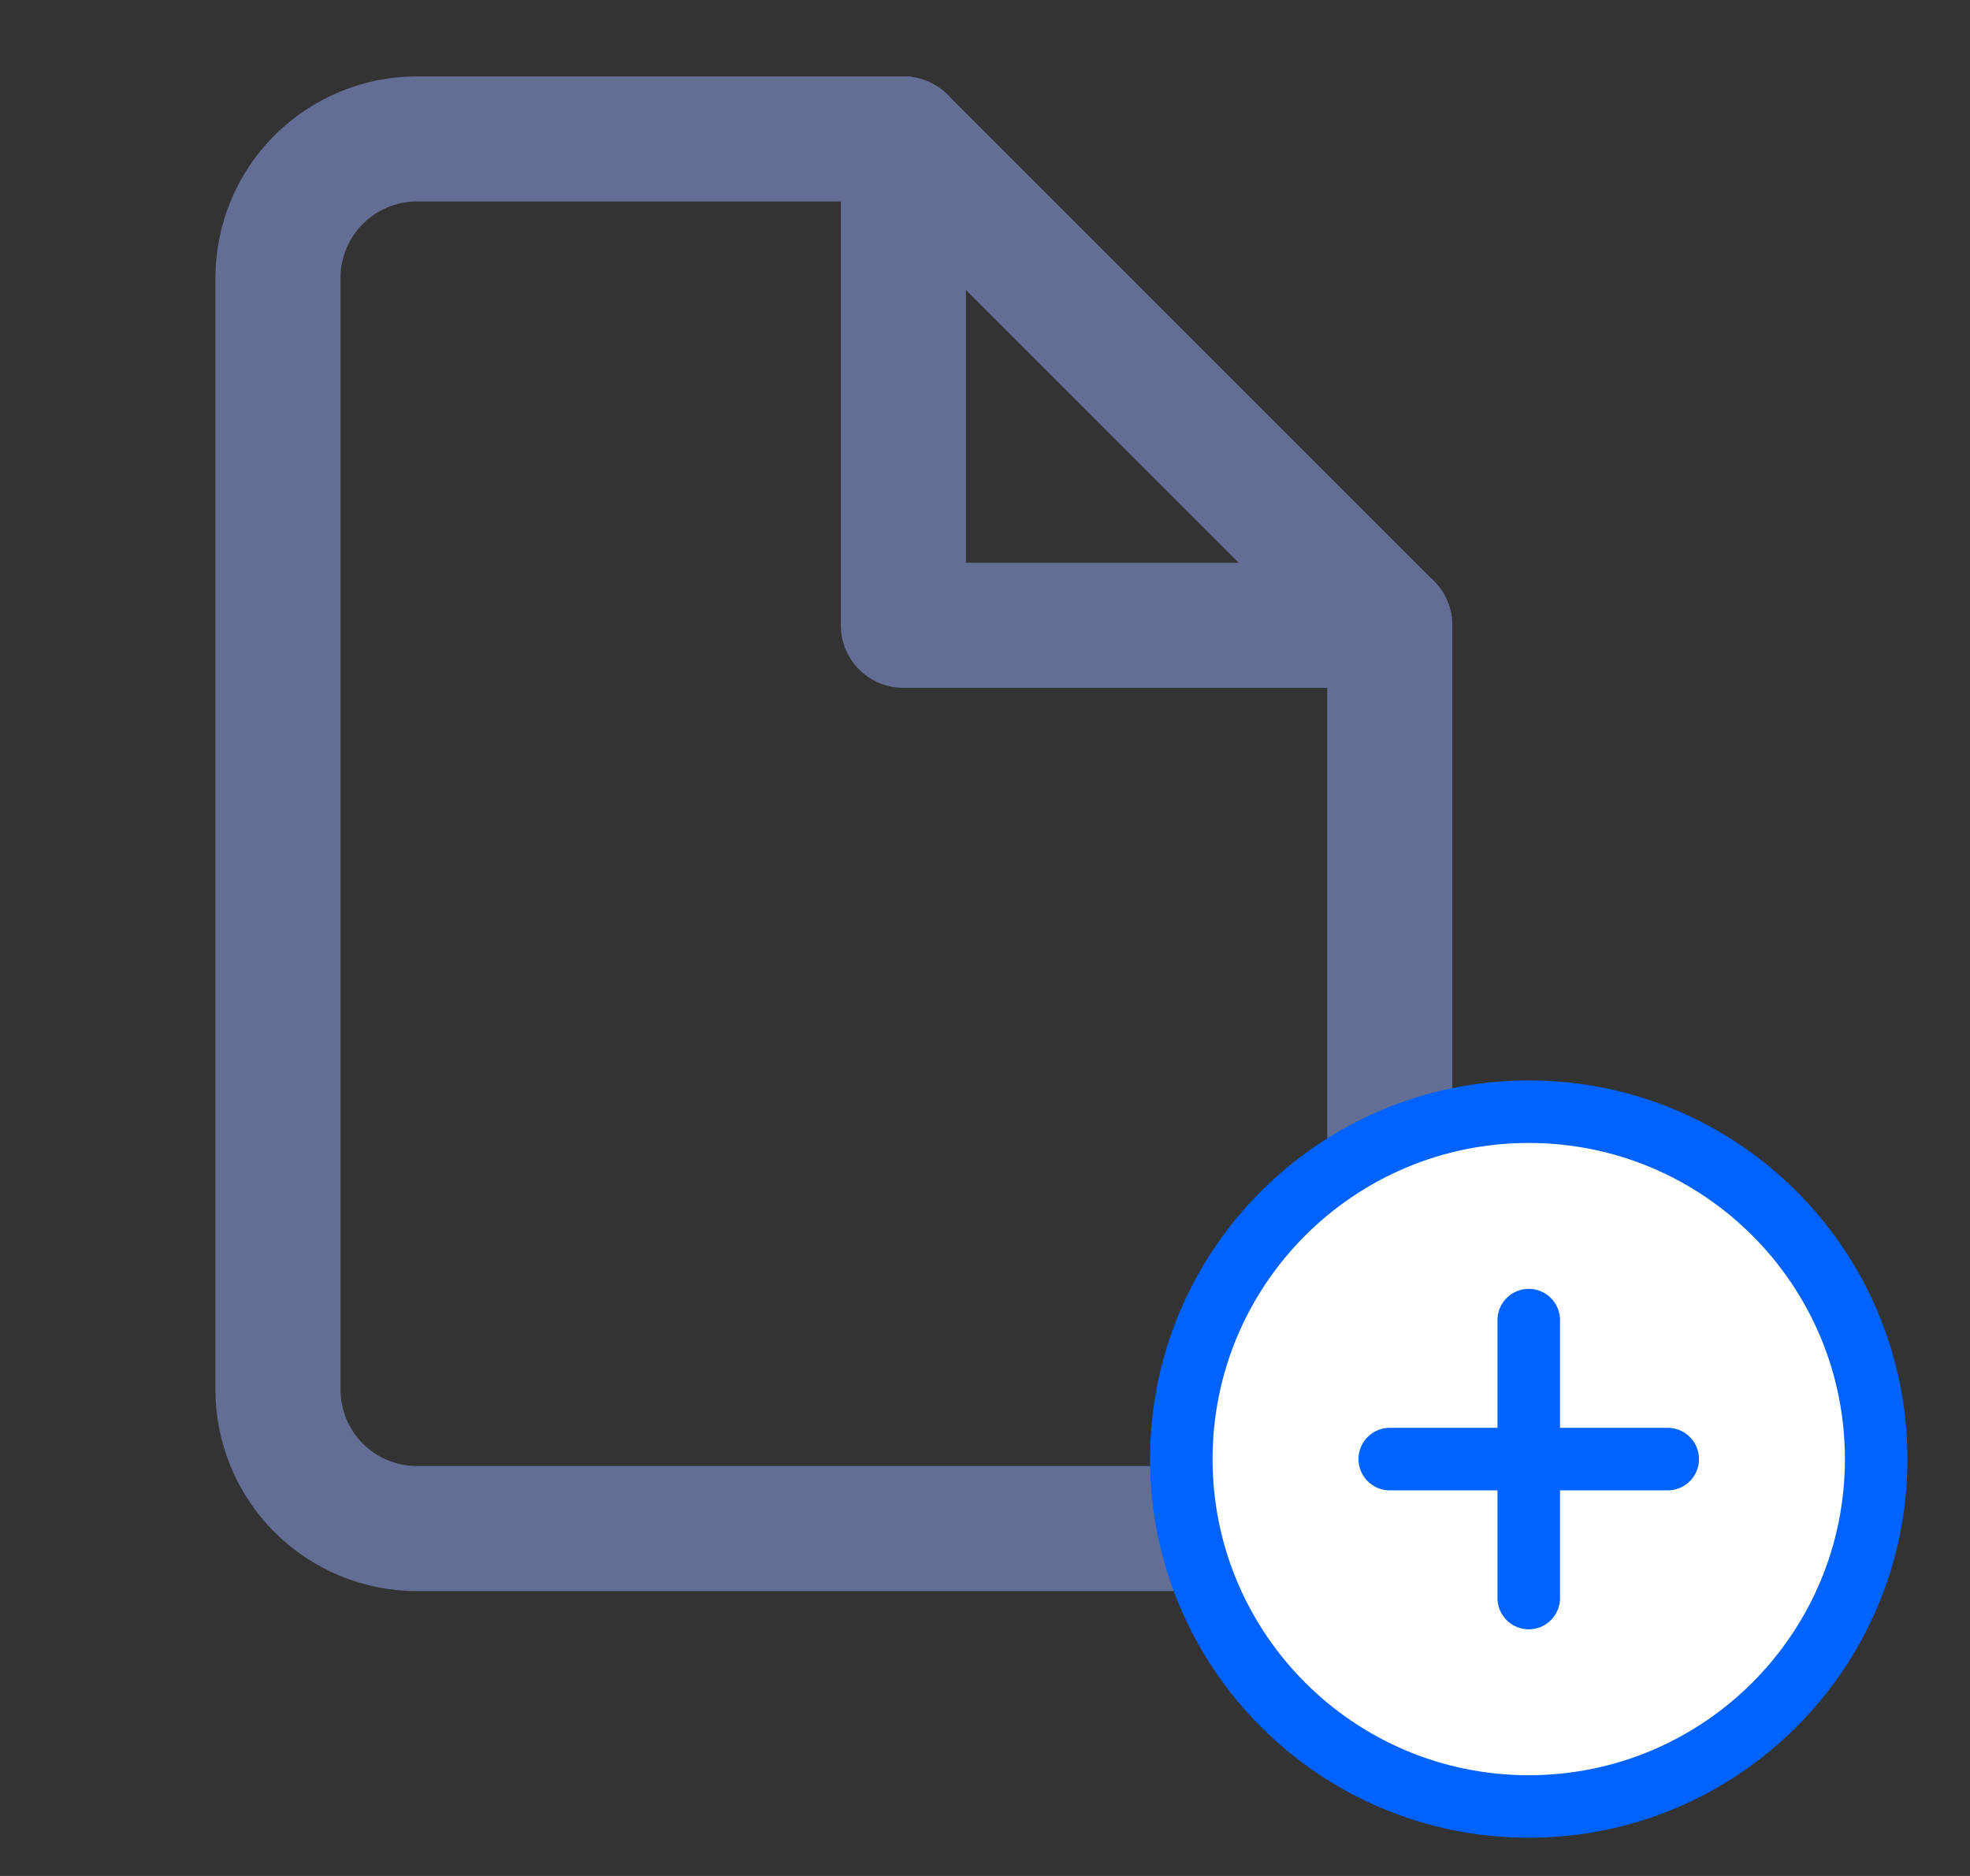 <svg width="63" height="60" viewBox="0 0 63 60" fill="none" xmlns="http://www.w3.org/2000/svg">
<rect x="0" y="0" width="63" height="60" fill="#333333" stroke="none"/>
<path d="M28.889 4.444H13.333C12.154 4.444 11.024 4.913 10.19 5.746C9.357 6.58 8.889 7.71 8.889 8.889V44.444C8.889 45.623 9.357 46.754 10.19 47.587C11.024 48.421 12.154 48.889 13.333 48.889H40C41.178 48.889 42.309 48.421 43.142 47.587C43.976 46.754 44.444 45.623 44.444 44.444V20L28.889 4.444Z" stroke="#636E95" stroke-width="4" stroke-linecap="round" stroke-linejoin="round"/>
<path d="M28.889 4.444V20H44.444" stroke="#636E95" stroke-width="4" stroke-linecap="round" stroke-linejoin="round"/>
<path d="M48.889 57.778C55.025 57.778 60 52.803 60 46.667C60 40.53 55.025 35.556 48.889 35.556C42.752 35.556 37.778 40.53 37.778 46.667C37.778 52.803 42.752 57.778 48.889 57.778Z" fill="white" stroke="#0062FF" stroke-width="2" stroke-linecap="round" stroke-linejoin="round"/>
<path d="M48.889 42.222V51.111" stroke="#0062FF" stroke-width="2" stroke-linecap="round" stroke-linejoin="round"/>
<path d="M44.444 46.667H53.333" stroke="#0062FF" stroke-width="2" stroke-linecap="round" stroke-linejoin="round"/>
</svg>
